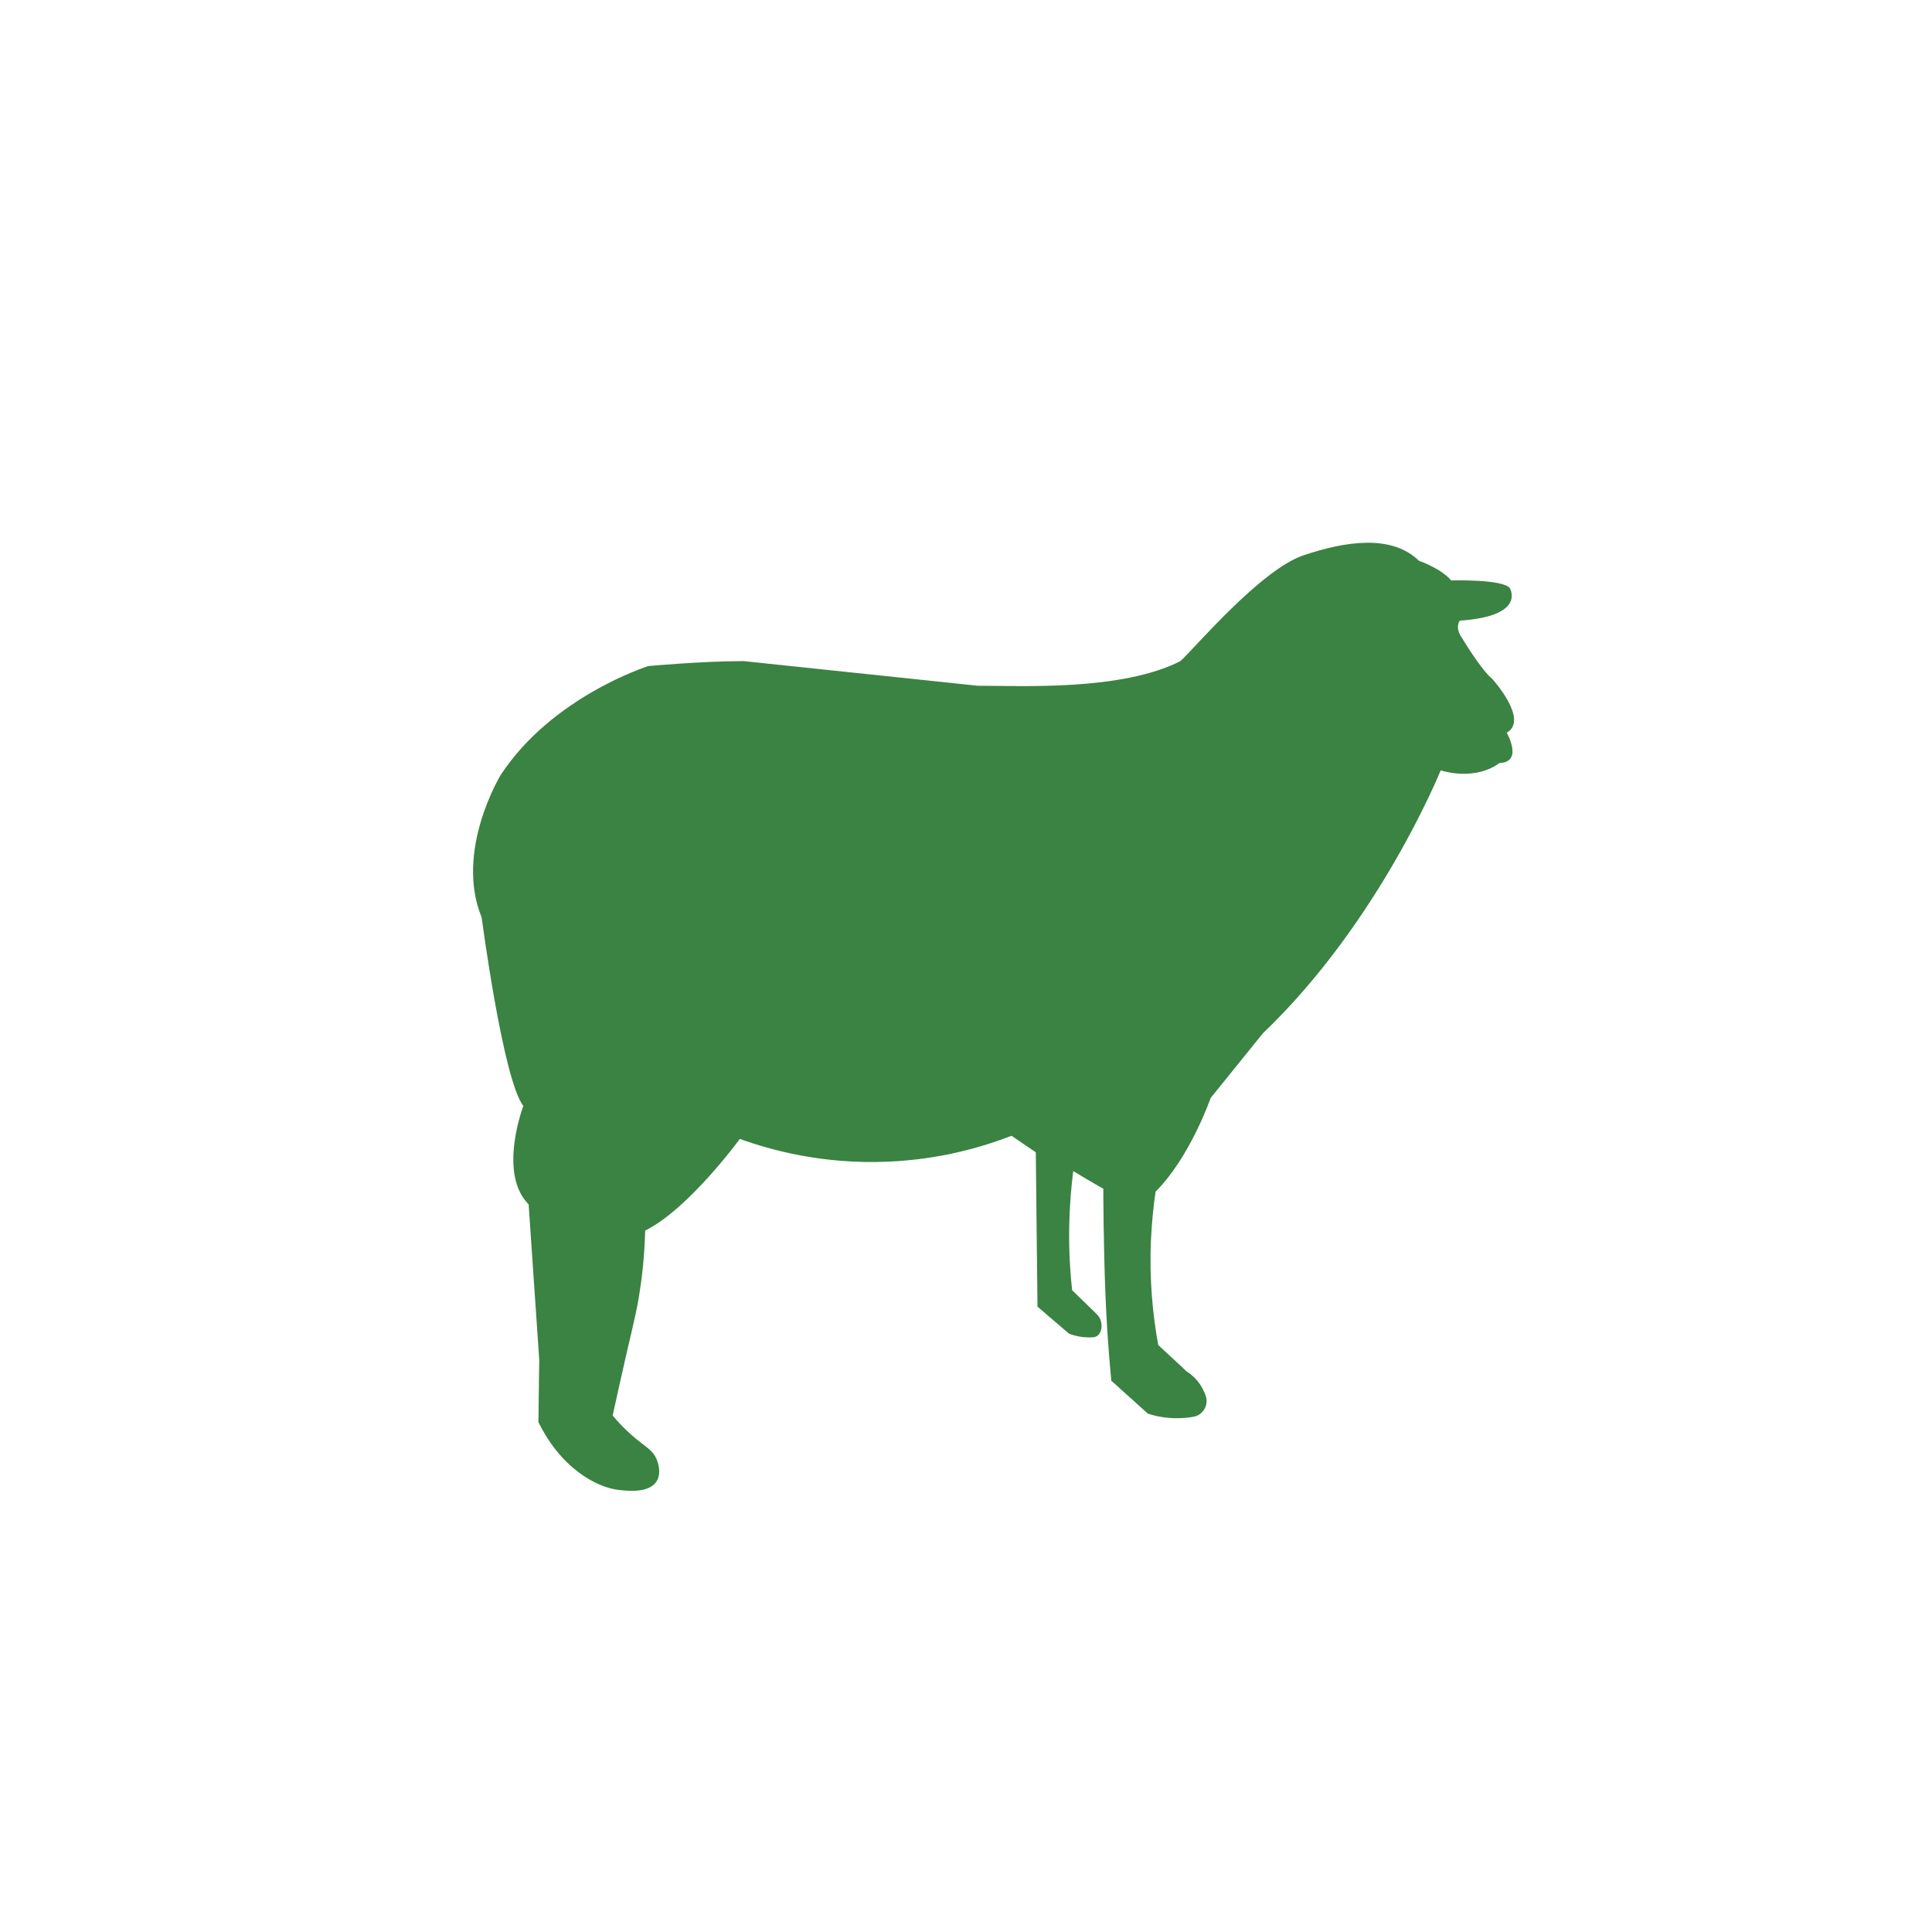 <?xml version="1.0" encoding="UTF-8"?>
<svg id="Camada_2"
  xmlns="http://www.w3.org/2000/svg"
  xmlns:xlink="http://www.w3.org/1999/xlink" viewBox="0 0 160 160">
  <defs>
    <style>.cls-1{fill:transparent;}.cls-2{fill:#3a8342;}.cls-3{clip-path:url(#clippath);}.cls-4{fill:none;}</style>
    <clipPath id="clippath">
      <rect class="cls-4" width="160" height="160"/>
    </clipPath>
  </defs>
  <g id="Camada_1-2">
    <g class="cls-3">
      <circle class="cls-1" cx="80" cy="80" r="80"/>
      <path class="cls-2" d="m44.59,117.8c.01-1.09.03-2.17.04-3.26l.03-1.88-.88-12.92c-2.57-2.57-.44-8.15-.44-8.15-1.69-2.19-3.45-15.61-3.45-15.61-2.26-5.52,1.57-11.79,1.57-11.79,4.26-6.52,12.23-9.03,12.23-9.03,0,0,4.45-.41,7.9-.41l19.37,2.04c3.7,0,11.91.44,16.8-2.04,1.25-1.16,6.65-7.55,10.16-8.75,3.51-1.19,7.34-1.76,9.59.44,0,0,1.83.63,2.67,1.63,0,0,4.22-.13,4.85.63,0,0,1.44,2.32-4.14,2.7,0,0-.44.56.19,1.44,0,0,1.57,2.63,2.51,3.39,0,0,3.07,3.39,1.19,4.45,0,0,1.41,2.45-.61,2.51,0,0-1.71,1.5-4.86.61,0,0-5.06,12.55-14.72,21.77l-4.33,5.36s-1.69,4.89-4.56,7.76c-.18,1.22-.31,2.54-.38,3.95-.15,3.34.15,6.3.6,8.75,1.82,1.68,2.32,2.15,2.32,2.16h0c.29.18.92.63,1.36,1.46.11.21.19.41.26.61.25.76-.24,1.57-1.02,1.71-.37.07-.79.11-1.24.12-1.09.02-1.97-.19-2.54-.38-1.01-.91-2.02-1.82-3.03-2.73-.27-2.86-.4-5.21-.47-6.82-.18-4.26-.19-9.08-.19-9.08-.28-.15-.55-.31-.83-.47-.57-.33-1.12-.66-1.66-.99-.17,1.34-.29,2.82-.33,4.42-.04,2.01.06,3.84.24,5.45,0,0,1.74,1.69,1.74,1.69h0c.28.29.5.44.62.8.13.38.12.96-.23,1.25-.22.19-.5.18-.96.16-.34-.01-.84-.08-1.43-.3-.87-.75-1.74-1.49-2.61-2.24-.05-4.26-.09-8.52-.14-12.78-.85-.58-1.16-.79-2.01-1.37-2.37.92-5.85,1.95-10.15,2.14-5.43.25-9.77-.95-12.35-1.88,0,0-4.26,5.83-7.84,7.59-.06,2.4-.32,4.3-.53,5.56-.31,1.8-.63,2.84-1.66,7.48-.22.98-.39,1.78-.5,2.28.77.92,1.49,1.57,2.01,1.99.81.66,1.33.92,1.63,1.63.07.18.44,1.11,0,1.82-.59.95-2.2.81-2.88.75-.94-.08-1.83-.39-2.76-.94-2.3-1.37-3.55-3.48-4.15-4.7Z"/>
    </g>
  </g>
</svg>
